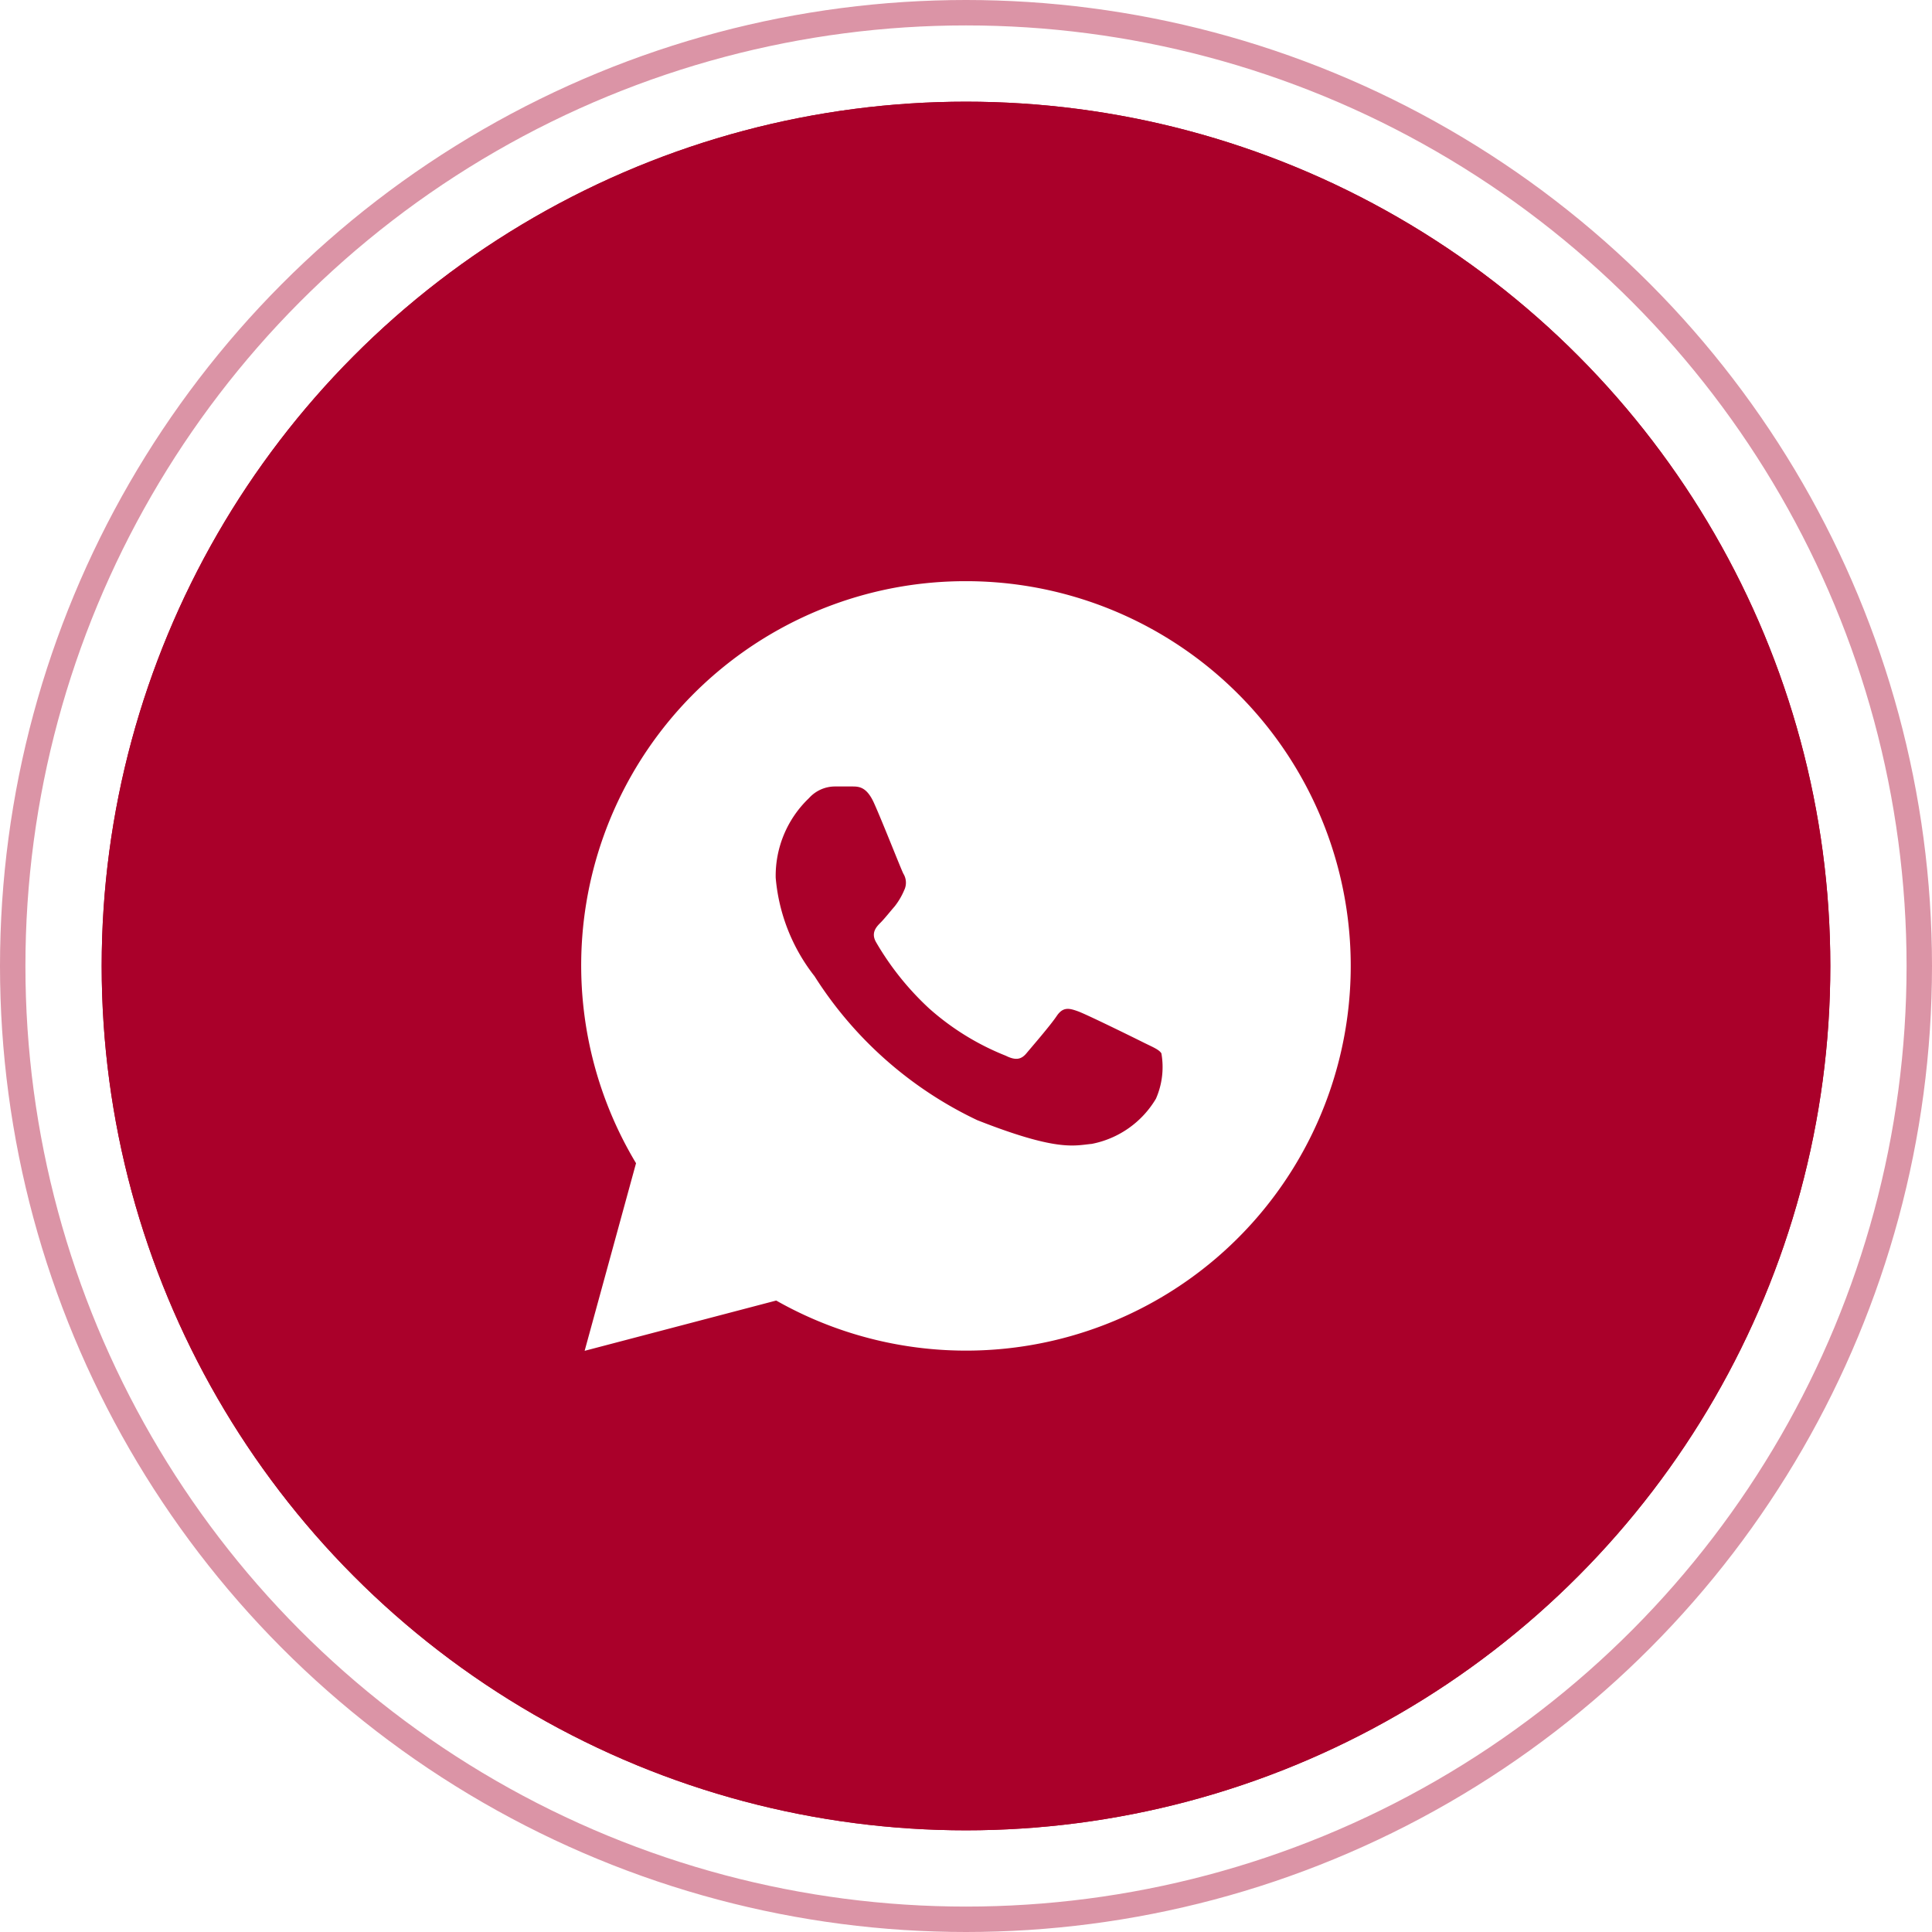 <svg id="Component_30_1" data-name="Component 30 – 1" xmlns="http://www.w3.org/2000/svg" xmlns:xlink="http://www.w3.org/1999/xlink" width="38" height="38" viewBox="0 0 38 38">
  <defs>
    <filter id="Ellipse_16" x="0.5" y="0.5" width="37" height="37" filterUnits="userSpaceOnUse">
      <feOffset input="SourceAlpha"/>
      <feGaussianBlur stdDeviation="0.5" result="blur"/>
      <feFlood flood-opacity="0.659"/>
      <feComposite operator="in" in2="blur"/>
      <feComposite in="SourceGraphic"/>
    </filter>
  </defs>
  <g id="Component_32_20" data-name="Component 32 – 20" transform="translate(2 2)">
    <g transform="matrix(1, 0, 0, 1, -2, -2)" filter="url(#Ellipse_16)">
      <g id="Ellipse_16-2" data-name="Ellipse 16" transform="translate(2 2)" fill="#aa002a" stroke="#aa002a" stroke-width="2">
        <circle cx="17" cy="17" r="17" stroke="none"/>
        <circle cx="17" cy="17" r="16" fill="none"/>
      </g>
    </g>
  </g>
  <path id="icons8-whatsapp" d="M10.569,3a7.557,7.557,0,0,0-6.49,11.448l-1.011,3.69,3.768-.989A7.567,7.567,0,1,0,10.569,3ZM7.978,7.038c.123,0,.249,0,.358,0,.135,0,.282.013.423.324.167.37.531,1.3.578,1.391a.338.338,0,0,1,.015.328,1.374,1.374,0,0,1-.185.314c-.094.108-.2.243-.282.325s-.191.2-.083.384a5.608,5.608,0,0,0,1.042,1.3,5.089,5.089,0,0,0,1.508.93c.188.094.3.079.405-.047s.469-.545.595-.733.249-.155.419-.094,1.094.516,1.282.61.311.14.359.217a1.548,1.548,0,0,1-.107.892,1.885,1.885,0,0,1-1.264.889c-.346.032-.669.156-2.251-.467a7.684,7.684,0,0,1-3.2-2.831,3.634,3.634,0,0,1-.764-1.937,2.111,2.111,0,0,1,.654-1.565A.689.689,0,0,1,7.978,7.038Z" transform="translate(8.431 8.431)" fill="#fff"/>
  <g id="Component_32_21" data-name="Component 32 – 21">
    <g id="Ellipse_16-3" data-name="Ellipse 16" fill="none" stroke="#aa002a" stroke-width="0.5" opacity="0.42">
      <circle cx="19" cy="19" r="19" stroke="none"/>
      <circle cx="19" cy="19" r="18.75" fill="none"/>
    </g>
  </g>
</svg>
